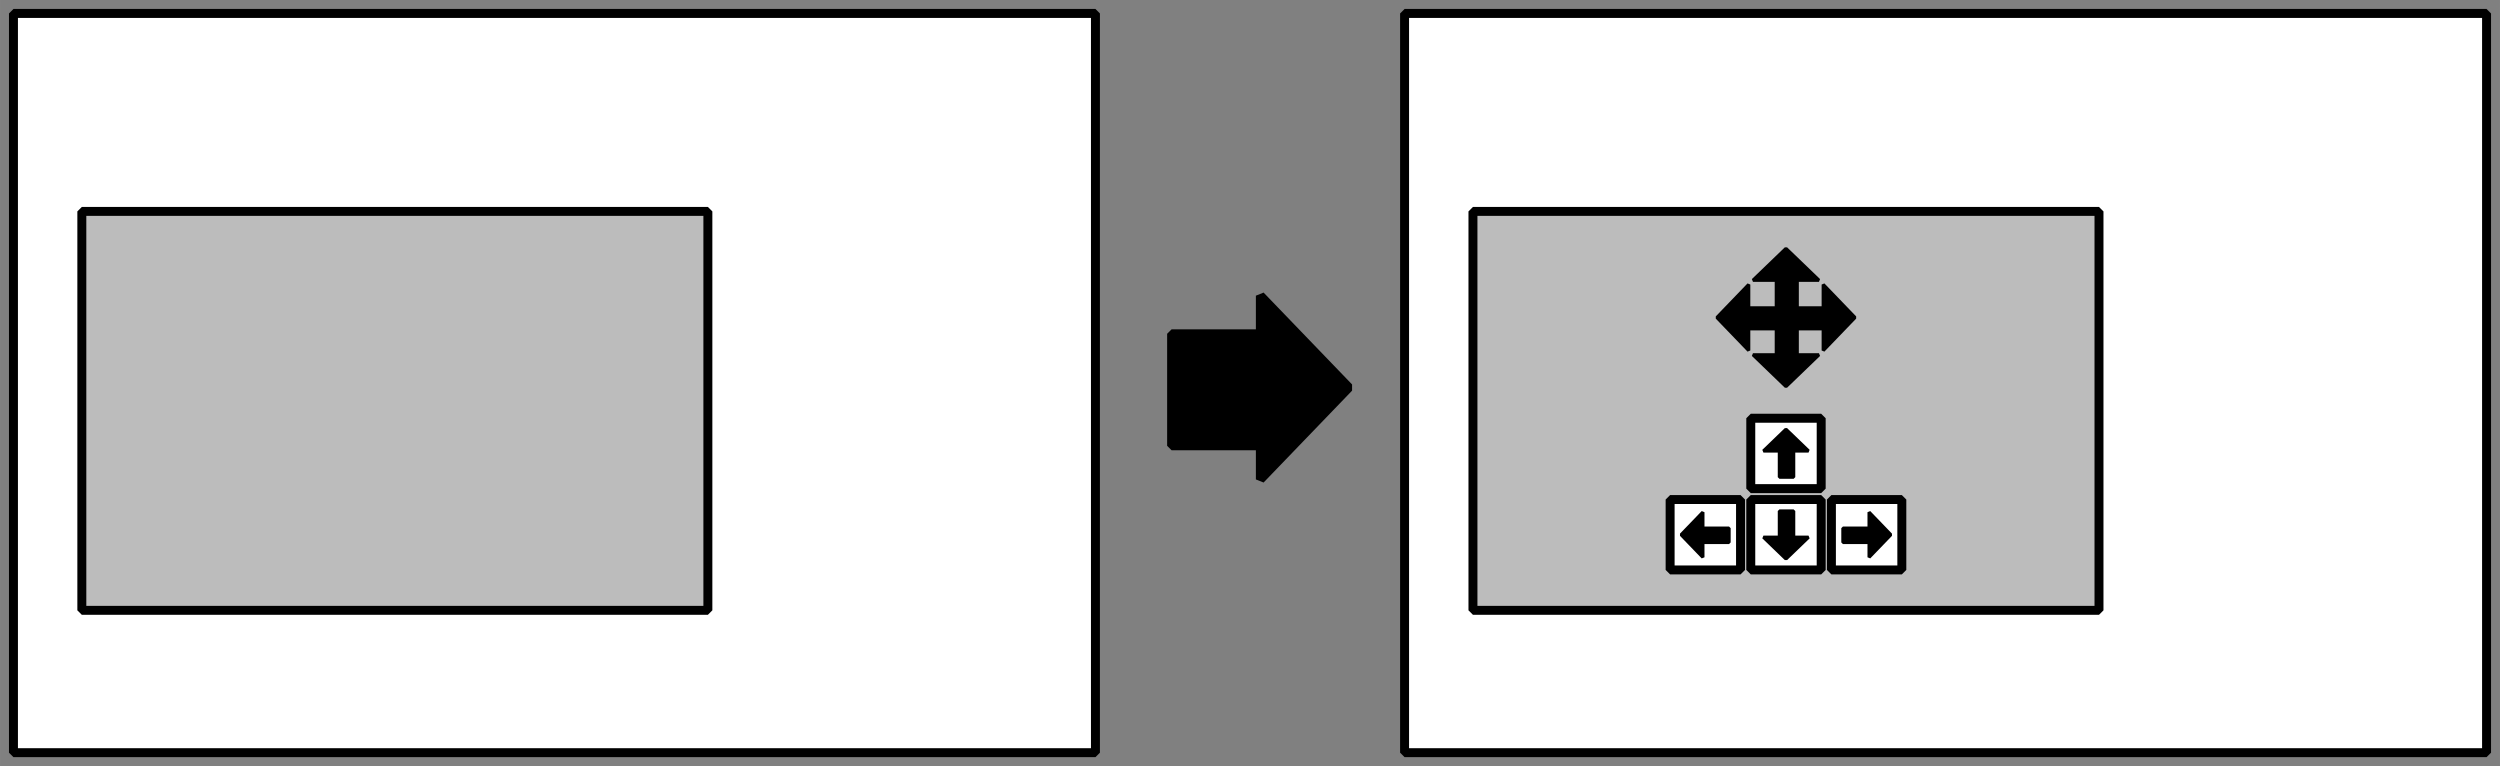 <?xml version="1.0" encoding="UTF-8" standalone="no"?>
<!-- Created with Inkscape (http://www.inkscape.org/) -->

<svg
   xmlns:dc="http://purl.org/dc/elements/1.1/"
   xmlns:cc="http://creativecommons.org/ns#"
   xmlns:rdf="http://www.w3.org/1999/02/22-rdf-syntax-ns#"
   xmlns:svg="http://www.w3.org/2000/svg"
   xmlns="http://www.w3.org/2000/svg"
   xmlns:sodipodi="http://sodipodi.sourceforge.net/DTD/sodipodi-0.dtd"
   xmlns:inkscape="http://www.inkscape.org/namespaces/inkscape"
   width="558"
   height="171"
   viewBox="0 0 147.637 45.244"
   version="1.1"
   id="svg8"
   inkscape:version="0.91 r13725"
   sodipodi:docname="trigger-move.svg">
  <rect x="0" y="0" width="147.637" height="45.244" fill="#808080" stroke="none"/>
  <defs
     id="defs2" />
  <sodipodi:namedview
     id="base"
     pagecolor="#ffffff"
     bordercolor="#666666"
     borderopacity="1.0"
     inkscape:pageopacity="0.0"
     inkscape:pageshadow="2"
     inkscape:zoom="1"
     inkscape:cx="133.4234"
     inkscape:cy="99.723103"
     inkscape:document-units="mm"
     inkscape:current-layer="layer1"
     showgrid="false"
     inkscape:lockguides="true"
     units="px"
     fit-margin-top="2"
     fit-margin-left="2"
     fit-margin-bottom="2"
     fit-margin-right="2"
     inkscape:window-width="1920"
     inkscape:window-height="1015"
     inkscape:window-x="1280"
     inkscape:window-y="0"
     inkscape:window-maximized="1" />
  <g
     inkscape:label="Layer 1"
     inkscape:groupmode="layer"
     id="layer1"
     transform="translate(-1,-1.362)">
    <rect
       y="2.156"
       x="83.947"
       height="43.656"
       width="63.897"
       id="rect4152"
       style="opacity:1;fill:#ffffff;fill-opacity:1;fill-rule:nonzero;stroke:#000000;stroke-width:0.529;stroke-linejoin:bevel;stroke-miterlimit:4;stroke-dasharray:none;stroke-dashoffset:0;stroke-opacity:1" />
    <rect
       y="13.847"
       x="87.985"
       height="23.559"
       width="36.971"
       id="rect4154"
       style="opacity:1;fill:#bcbcbc;fill-opacity:1;fill-rule:nonzero;stroke:#000000;stroke-width:0.529;stroke-linejoin:bevel;stroke-miterlimit:4;stroke-dasharray:none;stroke-dashoffset:0;stroke-opacity:1" />
    <path
       style="opacity:1;fill:#000000;fill-opacity:1;fill-rule:nonzero;stroke:#000000;stroke-width:0.529;stroke-linejoin:bevel;stroke-miterlimit:4;stroke-dasharray:none;stroke-dashoffset:0;stroke-opacity:1"
       d="m 75.43,18.823 v 2.251 h -5.241 v 6.615 h 5.241 v 1.986 l 5.226,-5.426 z"
       id="rect4502"
       inkscape:connector-curvature="0"
       sodipodi:nodetypes="cccccccc" />
    <rect
       style="opacity:1;fill:#ffffff;fill-opacity:1;fill-rule:nonzero;stroke:#000000;stroke-width:0.529;stroke-linejoin:bevel;stroke-miterlimit:4;stroke-dasharray:none;stroke-dashoffset:0;stroke-opacity:1"
       id="rect4485"
       width="63.897"
       height="43.656"
       x="1.794"
       y="2.156" />
    <rect
       style="opacity:1;fill:#bcbcbc;fill-opacity:1;fill-rule:nonzero;stroke:#000000;stroke-width:0.529;stroke-linejoin:bevel;stroke-miterlimit:4;stroke-dasharray:none;stroke-dashoffset:0;stroke-opacity:1"
       id="rect4487"
       width="36.971"
       height="23.559"
       x="5.832"
       y="13.847" />
    <g
       id="g4233"
       transform="translate(-10.583,4.541)">
      <g
         transform="translate(8.033,-10.699)"
         id="g4176">
        <path
           sodipodi:nodetypes="cccccccc"
           inkscape:connector-curvature="0"
           id="path4168"
           d="m 111.221,24.323 0,1.378 -2.262,0 0,1.235 2.262,0 0,1.283 1.876,-1.948 z"
           style="opacity:1;fill:#000000;fill-opacity:1;fill-rule:nonzero;stroke:#000000;stroke-width:0.19;stroke-linejoin:bevel;stroke-miterlimit:4;stroke-dasharray:none;stroke-dashoffset:0;stroke-opacity:1" />
        <path
           style="opacity:1;fill:#000000;fill-opacity:1;fill-rule:nonzero;stroke:#000000;stroke-width:0.19;stroke-linejoin:bevel;stroke-miterlimit:4;stroke-dasharray:none;stroke-dashoffset:0;stroke-opacity:1"
           d="m 106.819,24.323 0,1.378 2.262,0 0,1.235 -2.262,0 0,1.283 -1.876,-1.948 z"
           id="path4170"
           inkscape:connector-curvature="0"
           sodipodi:nodetypes="cccccccc" />
        <path
           style="opacity:1;fill:#000000;fill-opacity:1;fill-rule:nonzero;stroke:#000000;stroke-width:0.19;stroke-linejoin:bevel;stroke-miterlimit:4;stroke-dasharray:none;stroke-dashoffset:0;stroke-opacity:1"
           d="m 107.072,24.07 1.378,3e-6 0,2.262 1.235,2e-6 0,-2.262 1.283,1.2e-5 -1.948,-1.876 z"
           id="path4172"
           inkscape:connector-curvature="0"
           sodipodi:nodetypes="cccccccc" />
        <path
           sodipodi:nodetypes="cccccccc"
           inkscape:connector-curvature="0"
           id="path4174"
           d="m 107.072,28.472 1.378,4e-6 -10e-6,-2.262 1.235,-10e-6 0,2.262 1.283,-2e-6 -1.948,1.876 z"
           style="opacity:1;fill:#000000;fill-opacity:1;fill-rule:nonzero;stroke:#000000;stroke-width:0.19;stroke-linejoin:bevel;stroke-miterlimit:4;stroke-dasharray:none;stroke-dashoffset:0;stroke-opacity:1" />
      </g>
      <g
         transform="translate(0.607,-1.058)"
         id="g4223">
        <rect
           style="opacity:1;fill:#ffffff;fill-opacity:1;fill-rule:nonzero;stroke:#000000;stroke-width:0.529;stroke-linejoin:bevel;stroke-miterlimit:4;stroke-dasharray:none;stroke-dashoffset:0;stroke-opacity:1"
           id="rect4184"
           width="4.158"
           height="4.158"
           x="114.368"
           y="22.578" />
        <rect
           y="27.379"
           x="114.368"
           height="4.158"
           width="4.158"
           id="rect4186"
           style="opacity:1;fill:#ffffff;fill-opacity:1;fill-rule:nonzero;stroke:#000000;stroke-width:0.529;stroke-linejoin:bevel;stroke-miterlimit:4;stroke-dasharray:none;stroke-dashoffset:0;stroke-opacity:1" />
        <rect
           style="opacity:1;fill:#ffffff;fill-opacity:1;fill-rule:nonzero;stroke:#000000;stroke-width:0.529;stroke-linejoin:bevel;stroke-miterlimit:4;stroke-dasharray:none;stroke-dashoffset:0;stroke-opacity:1"
           id="rect4188"
           width="4.158"
           height="4.158"
           x="119.13"
           y="27.379" />
        <rect
           style="opacity:1;fill:#ffffff;fill-opacity:1;fill-rule:nonzero;stroke:#000000;stroke-width:0.529;stroke-linejoin:bevel;stroke-miterlimit:4;stroke-dasharray:none;stroke-dashoffset:0;stroke-opacity:1"
           id="rect4190"
           width="4.158"
           height="4.158"
           x="109.605"
           y="27.379" />
        <path
           style="opacity:1;fill:#000000;fill-opacity:1;fill-rule:nonzero;stroke:#000000;stroke-width:0.19;stroke-linejoin:bevel;stroke-miterlimit:4;stroke-dasharray:none;stroke-dashoffset:0;stroke-opacity:1"
           d="m 121.355,28.127 0,0.942 -1.546,0 0,0.844 1.546,0 0,0.877 1.283,-1.332 z"
           id="path4200"
           inkscape:connector-curvature="0"
           sodipodi:nodetypes="cccccccc" />
        <path
           sodipodi:nodetypes="cccccccc"
           inkscape:connector-curvature="0"
           id="path4202"
           d="m 111.539,28.127 0,0.942 1.546,0 0,0.844 -1.546,0 0,0.877 -1.283,-1.332 z"
           style="opacity:1;fill:#000000;fill-opacity:1;fill-rule:nonzero;stroke:#000000;stroke-width:0.19;stroke-linejoin:bevel;stroke-miterlimit:4;stroke-dasharray:none;stroke-dashoffset:0;stroke-opacity:1" />
        <path
           sodipodi:nodetypes="cccccccc"
           inkscape:connector-curvature="0"
           id="path4204"
           d="m 115.115,24.512 0.942,2e-6 0,1.546 0.844,1e-6 0,-1.546 0.877,9e-6 -1.332,-1.283 z"
           style="opacity:1;fill:#000000;fill-opacity:1;fill-rule:nonzero;stroke:#000000;stroke-width:0.19;stroke-linejoin:bevel;stroke-miterlimit:4;stroke-dasharray:none;stroke-dashoffset:0;stroke-opacity:1" />
        <path
           style="opacity:1;fill:#000000;fill-opacity:1;fill-rule:nonzero;stroke:#000000;stroke-width:0.19;stroke-linejoin:bevel;stroke-miterlimit:4;stroke-dasharray:none;stroke-dashoffset:0;stroke-opacity:1"
           d="m 115.115,29.604 0.942,3e-6 -1e-5,-1.546 0.844,-7e-6 0,1.546 0.877,-1e-6 -1.332,1.283 z"
           id="path4206"
           inkscape:connector-curvature="0"
           sodipodi:nodetypes="cccccccc" />
      </g>
    </g>
  </g>
</svg>
